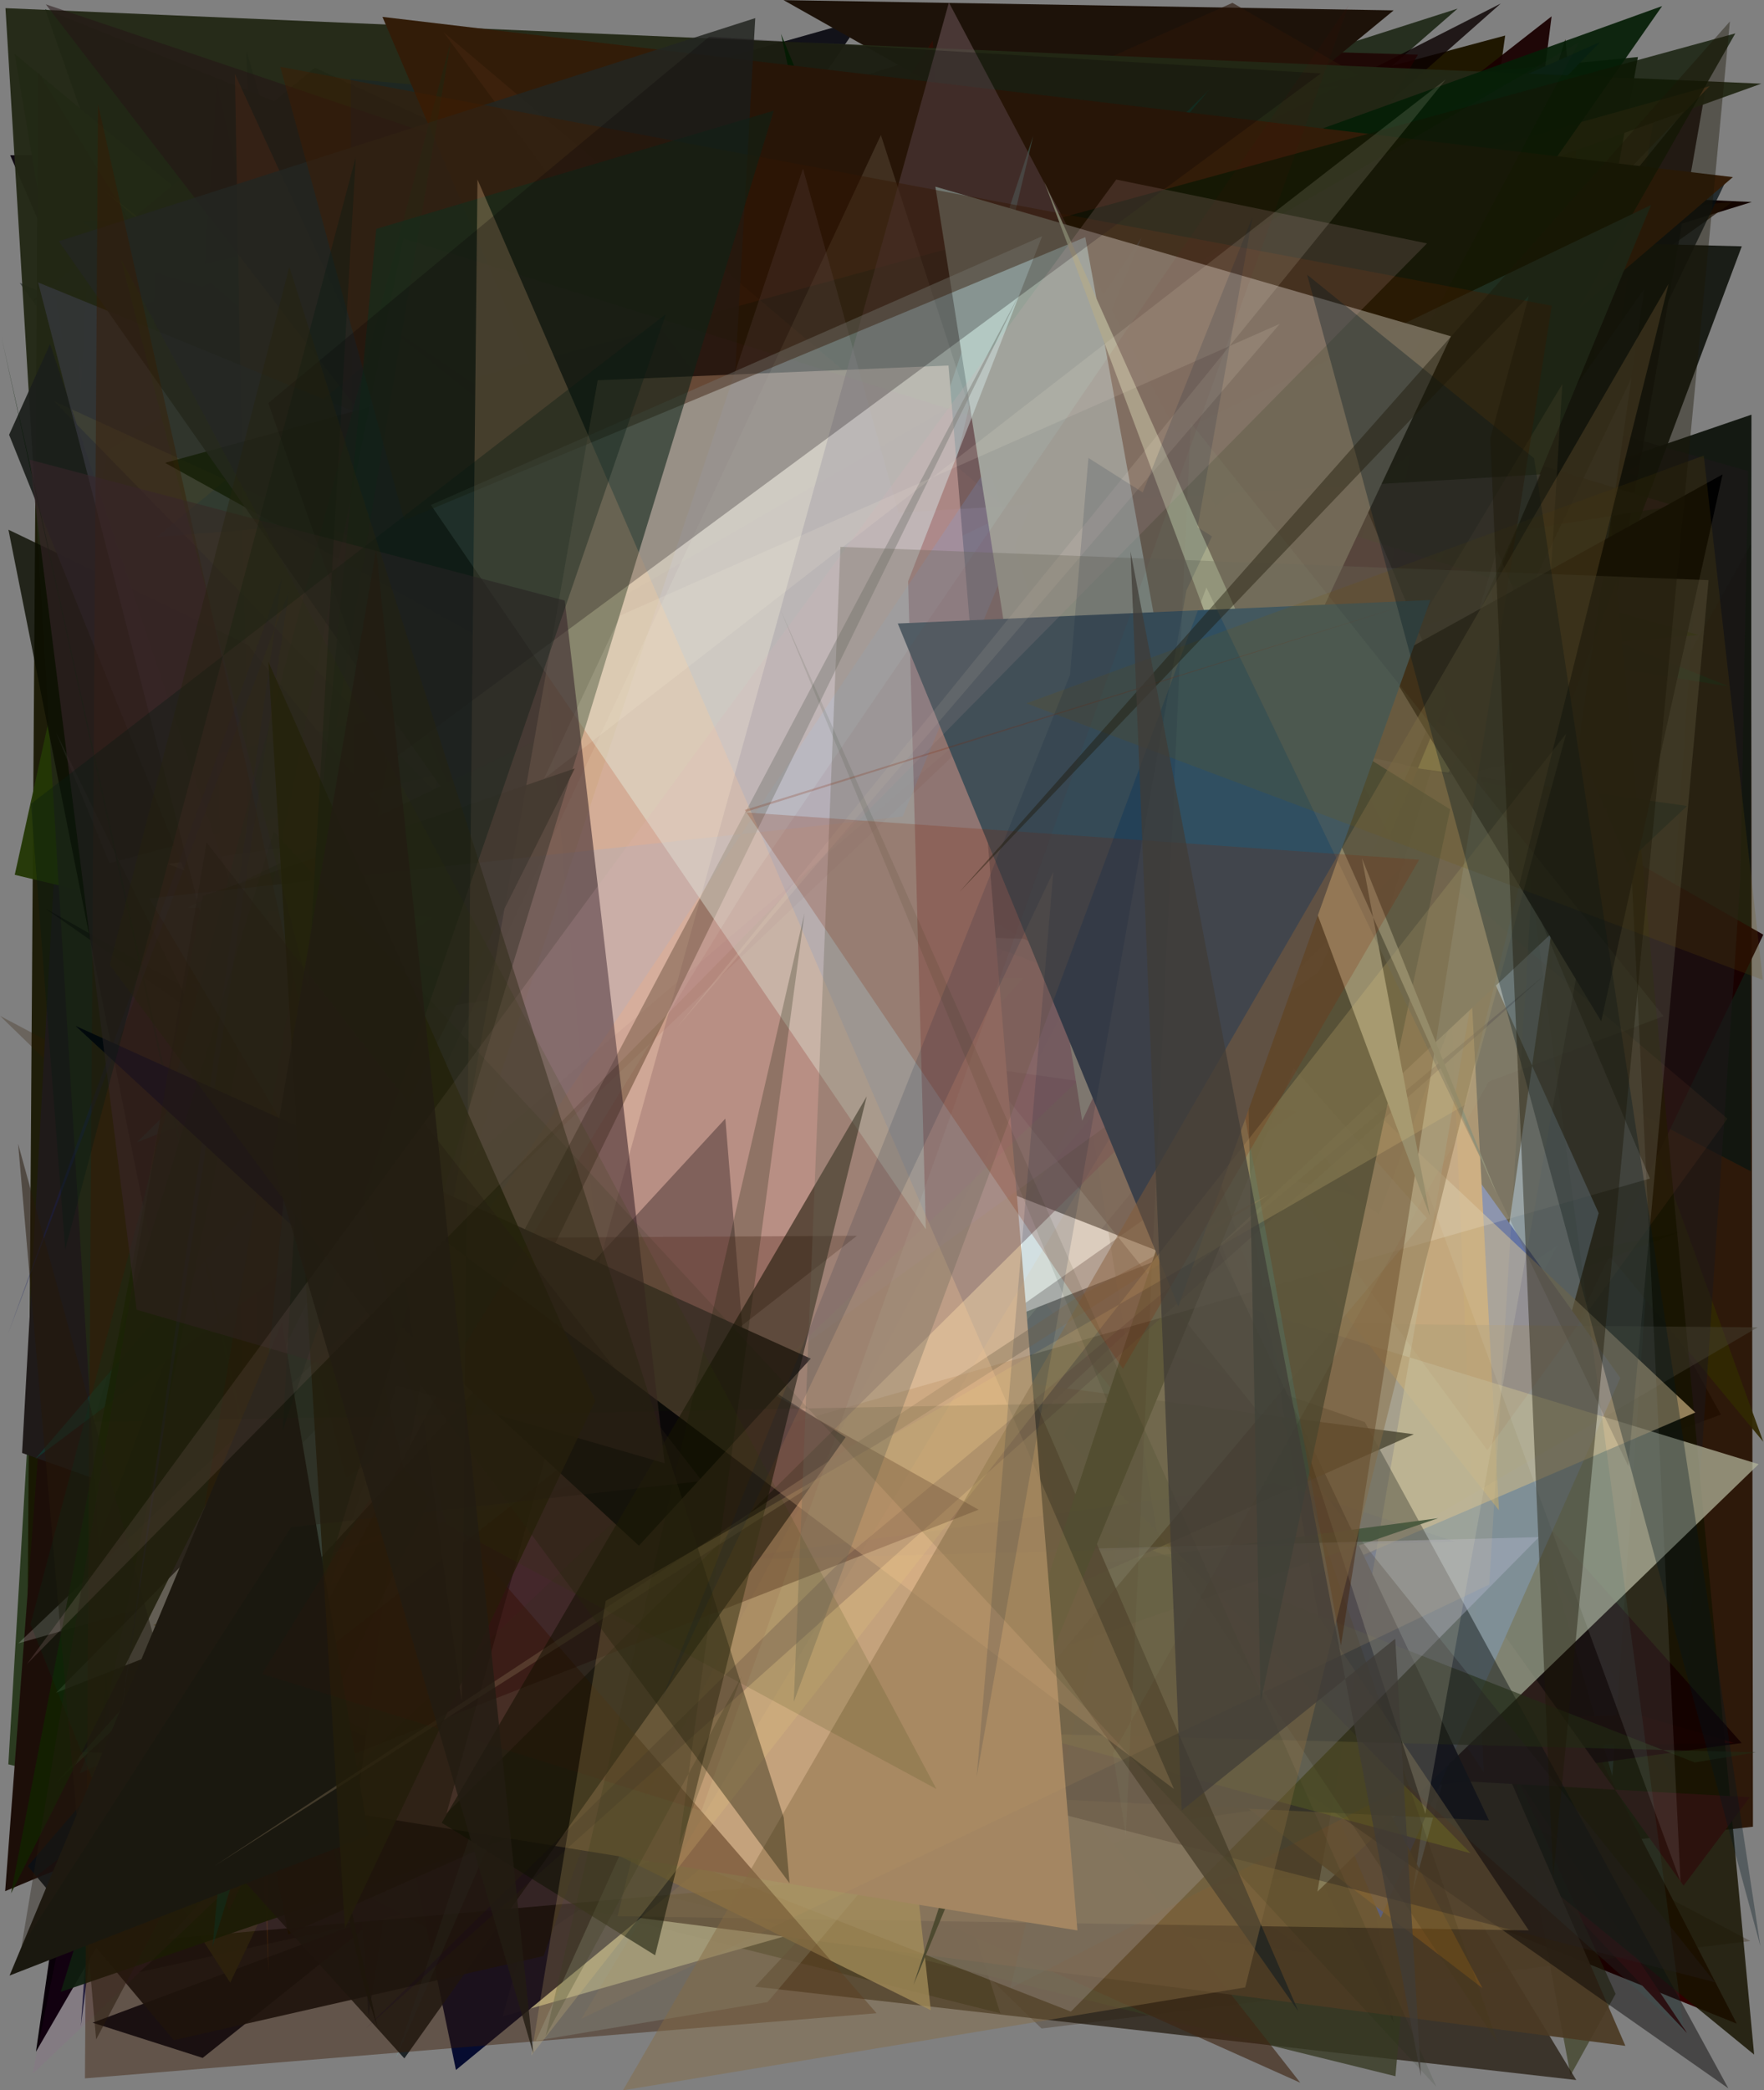 <?xml version="1.0" encoding="utf-8" standalone="no"?>
<!DOCTYPE svg PUBLIC "-//W3C//DTD SVG 1.1//EN"
  "http://www.w3.org/Graphics/SVG/1.1/DTD/svg11.dtd">
<svg xmlns:xlink="http://www.w3.org/1999/xlink" width="576pt" height="682.56pt" viewBox="0 0 576 682.56" xmlns="http://www.w3.org/2000/svg" version="1.1">
 <defs>
  <style type="text/css">*{stroke-linejoin: round; stroke-linecap: butt}</style>
 </defs>
 <g id="figure_1">
  <g id="patch_1">
   <path d="M 0 682.56 
L 576 682.56 
L 576 0 
L 0 0 
z
" style="fill: #ffffff"/>
  </g>
  <g id="axes_1">
   <g id="patch_2">
    <path d="M 0 682.56 
L 0 0 
L 576 0 
L 576 682.56 
z
" clip-path="url(#p492d11ce82)" style="fill: #808080"/>
   </g>
   <g id="patch_3">
    <path d="M 561.911 461.895 
L 30.248 660.473 
L 66.181 671.967 
L 374.572 425.026 
L 311.927 9.789 
z
" clip-path="url(#p492d11ce82)" style="fill: #030b1e"/>
   </g>
   <g id="patch_4">
    <path d="M 62.69 207.861 
L 349.974 318.985 
L 97.07 537.794 
z
" clip-path="url(#p492d11ce82)" style="fill: #391407; fill-opacity: 0.279"/>
   </g>
   <g id="patch_5">
    <path d="M 571.782 177.667 
L 320.309 624.068 
L 572.392 596.48 
z
" clip-path="url(#p492d11ce82)" style="fill: #261100; fill-opacity: 0.919"/>
   </g>
   <g id="patch_6">
    <path d="M 463.248 552.068 
L 45.348 643.987 
L 342.747 394.215 
z
" clip-path="url(#p492d11ce82)" style="fill: #100d22; fill-opacity: 0.903"/>
   </g>
   <g id="patch_7">
    <path d="M 326.629 657.391 
L 2.725 576.1 
L 11.326 431.341 
L 166.818 156.652 
z
" clip-path="url(#p492d11ce82)" style="fill: #2a3a1f; fill-opacity: 0.982"/>
   </g>
   <g id="patch_8">
    <path d="M 82.675 38.068 
L 402.031 476.586 
L 447.806 276.879 
L 301.79 528.699 
L 297.355 407.377 
z
" clip-path="url(#p492d11ce82)" style="fill: #321219; fill-opacity: 0.696"/>
   </g>
   <g id="patch_9">
    <path d="M 238.708 557.219 
L 211.643 65.707 
L 120.316 658.452 
L 86.81 167.773 
L 80.444 16.572 
z
" clip-path="url(#p492d11ce82)" style="fill: #0a244e; fill-opacity: 0.814"/>
   </g>
   <g id="patch_10">
    <path d="M 415.281 552.032 
L 491.487 11.603 
L 328.456 55.333 
L 385.01 377.314 
L 382.73 231.926 
z
" clip-path="url(#p492d11ce82)" style="fill: #1f1700"/>
   </g>
   <g id="patch_11">
    <path d="M 3.329 50.684 
L 210.793 532.853 
L 228.163 107.066 
L 58.949 153.312 
L 400.175 48.015 
z
" clip-path="url(#p492d11ce82)" style="fill: #0f0811; fill-opacity: 0.986"/>
   </g>
   <g id="patch_12">
    <path d="M 427.361 637.704 
L 240.502 501.88 
L 320.016 623.305 
z
" clip-path="url(#p492d11ce82)" style="fill: #0e2037; fill-opacity: 0.704"/>
   </g>
   <g id="patch_13">
    <path d="M 451.514 586.525 
L 539.861 39.666 
L 24.043 46.401 
L 413.069 14.421 
z
" clip-path="url(#p492d11ce82)" style="fill: #f19860; fill-opacity: 0.457"/>
   </g>
   <g id="patch_14">
    <path d="M 83.585 181.184 
L 193.796 212.666 
L 200.78 234.258 
z
" clip-path="url(#p492d11ce82)" style="fill: #7a9186; fill-opacity: 0.826"/>
   </g>
   <g id="patch_15">
    <path d="M 451.272 280.146 
L 512.275 53.052 
L 364.325 21.887 
L 256.044 414.571 
L 84.657 363.512 
z
" clip-path="url(#p492d11ce82)" style="fill: #c599d3; fill-opacity: 0.575"/>
   </g>
   <g id="patch_16">
    <path d="M 193.328 260.268 
L 542.061 146.639 
L 142.519 418.827 
L 255.539 227.875 
z
" clip-path="url(#p492d11ce82)" style="fill: #2e4693; fill-opacity: 0.685"/>
   </g>
   <g id="patch_17">
    <path d="M 526.477 579.902 
L 389.798 110.875 
L 555.479 161.993 
z
" clip-path="url(#p492d11ce82)" style="fill: #6287a4; fill-opacity: 0.937"/>
   </g>
   <g id="patch_18">
    <path d="M 78.682 304.409 
L 571.903 135.404 
L 571.665 382.445 
L 149.675 162.106 
L 564.968 178.853 
z
" clip-path="url(#p492d11ce82)" style="fill: #121710; fill-opacity: 0.977"/>
   </g>
   <g id="patch_19">
    <path d="M 192.953 458.059 
L 13.231 216.27 
L 78.932 620.851 
L 241.377 374.361 
z
" clip-path="url(#p492d11ce82)" style="fill: #4bc324; fill-opacity: 0.081"/>
   </g>
   <g id="patch_20">
    <path d="M 478.661 253.616 
L 472.296 226.152 
L 301.64 176.418 
L 70.152 38.916 
z
" clip-path="url(#p492d11ce82)" style="fill: #8a1b6f; fill-opacity: 0.33"/>
   </g>
   <g id="patch_21">
    <path d="M 291.115 282.026 
L 282.449 58.016 
L 450.138 493.961 
z
" clip-path="url(#p492d11ce82)" style="fill: #2e2b24; fill-opacity: 0.315"/>
   </g>
   <g id="patch_22">
    <path d="M 178.078 146.542 
L 45.142 393.096 
L 119.897 448.768 
L 253.265 302.127 
z
" clip-path="url(#p492d11ce82)" style="fill: #004e78; fill-opacity: 0.308"/>
   </g>
   <g id="patch_23">
    <path d="M 308.024 158.2 
L 102.077 352.913 
L 312.365 429.785 
L 264.219 538.762 
L 567.1 660.779 
z
" clip-path="url(#p492d11ce82)" style="fill: #300000"/>
   </g>
   <g id="patch_24">
    <path d="M 564.405 224.105 
L 14.762 3.032 
L 222.625 595.958 
L 284.149 179.741 
z
" clip-path="url(#p492d11ce82)" style="fill: #002a14"/>
   </g>
   <g id="patch_25">
    <path d="M 507.878 283.587 
L 421.332 284.185 
L 575.754 470.762 
z
" clip-path="url(#p492d11ce82)" style="fill: #312802; fill-opacity: 0.932"/>
   </g>
   <g id="patch_26">
    <path d="M 430.485 608.4 
L 575.775 305.201 
L 267.338 128.836 
L 17.62 387.441 
L 506.644 5.338 
z
" clip-path="url(#p492d11ce82)" style="fill: #1a0000; fill-opacity: 0.947"/>
   </g>
   <g id="patch_27">
    <path d="M 237.129 58.566 
L 570.834 153.809 
L 568.265 287.482 
L 548.391 583.736 
z
" clip-path="url(#p492d11ce82)" style="fill: #1c171a; fill-opacity: 0.57"/>
   </g>
   <g id="patch_28">
    <path d="M 554.645 207.343 
L 429.046 218.302 
L 322.101 467.586 
L 154.219 93.85 
z
" clip-path="url(#p492d11ce82)" style="fill: #101900; fill-opacity: 0.787"/>
   </g>
   <g id="patch_29">
    <path d="M 455.083 660.461 
L 168.542 101.154 
L 475.951 2.816 
L 364.826 99.692 
z
" clip-path="url(#p492d11ce82)" style="fill: #0a1600; fill-opacity: 0.759"/>
   </g>
   <g id="patch_30">
    <path d="M 550.871 663.863 
L 91.04 175.961 
L 475.303 550.222 
z
" clip-path="url(#p492d11ce82)" style="fill: #4c0005; fill-opacity: 0.984"/>
   </g>
   <g id="patch_31">
    <path d="M 427.957 220.993 
L 512.815 677.695 
L 527.545 651.058 
L 254.708 51.528 
z
" clip-path="url(#p492d11ce82)" style="fill: #323515; fill-opacity: 0.609"/>
   </g>
   <g id="patch_32">
    <path d="M 4.812 17.624 
L 387.01 337.197 
L 74.832 432.476 
z
" clip-path="url(#p492d11ce82)" style="fill: #245619; fill-opacity: 0.969"/>
   </g>
   <g id="patch_33">
    <path d="M 11.738 669.958 
L 253.678 252.702 
L 249.356 280.782 
L 415.072 265.297 
L 102.43 39.785 
z
" clip-path="url(#p492d11ce82)" style="fill: #090008"/>
   </g>
   <g id="patch_34">
    <path d="M 276.934 455.436 
L 12.494 23.532 
L 8.478 605.308 
L 548.009 402.472 
z
" clip-path="url(#p492d11ce82)" style="fill: #171600; fill-opacity: 0.926"/>
   </g>
   <g id="patch_35">
    <path d="M 256.954 45.598 
L 10.878 98.088 
L 102.83 22.139 
L 501.648 205.126 
L 534.826 18.612 
z
" clip-path="url(#p492d11ce82)" style="fill: #162410; fill-opacity: 0.996"/>
   </g>
   <g id="patch_36">
    <path d="M 415.108 385.651 
L 71.219 257.173 
L 39.204 66.378 
L 126.086 346.931 
z
" clip-path="url(#p492d11ce82)" style="fill: #42592b; fill-opacity: 0.522"/>
   </g>
   <g id="patch_37">
    <path d="M 14.986 441.153 
L 105.436 191.976 
L 531.206 396.369 
L 1.687 617.518 
z
" clip-path="url(#p492d11ce82)" style="fill: #1c0e08"/>
   </g>
   <g id="patch_38">
    <path d="M 442.024 205.821 
L 50.599 88.923 
L 32.892 623.793 
z
" clip-path="url(#p492d11ce82)" style="fill: #340675; fill-opacity: 0.967"/>
   </g>
   <g id="patch_39">
    <path d="M 317.832 200.025 
L 121.757 433.718 
L 402.346 478.436 
z
" clip-path="url(#p492d11ce82)" style="fill: #b9c251"/>
   </g>
   <g id="patch_40">
    <path d="M 25.755 115.191 
L 101.747 384.56 
L 38.589 382.476 
z
" clip-path="url(#p492d11ce82)" style="fill: #af4982; fill-opacity: 0.389"/>
   </g>
   <g id="patch_41">
    <path d="M 209.318 143.951 
L 36.547 402.015 
L 490.061 1.144 
z
" clip-path="url(#p492d11ce82)" style="fill: #0a0100; fill-opacity: 0.816"/>
   </g>
   <g id="patch_42">
    <path d="M 0.044 331.74 
L 571.545 633.8 
L 340.099 662.364 
z
" clip-path="url(#p492d11ce82)" style="fill: #331d03; fill-opacity: 0.27"/>
   </g>
   <g id="patch_43">
    <path d="M 6.411 92.341 
L 384.81 613.767 
L 126.948 340.018 
L 336.736 239.282 
z
" clip-path="url(#p492d11ce82)" style="fill: #091616; fill-opacity: 0.495"/>
   </g>
   <g id="patch_44">
    <path d="M 209.399 336.751 
L 147.263 156.004 
L 294.654 184.941 
L 164.133 658.427 
L 443.859 578.913 
z
" clip-path="url(#p492d11ce82)" style="fill: #ffffc7; fill-opacity: 0.935"/>
   </g>
   <g id="patch_45">
    <path d="M 246.542 648.704 
L 514.698 679.192 
L 397.802 486.215 
z
" clip-path="url(#p492d11ce82)" style="fill: #23190d; fill-opacity: 0.734"/>
   </g>
   <g id="patch_46">
    <path d="M 566.244 569.132 
L 191.273 574.748 
L 534.349 559.765 
z
" clip-path="url(#p492d11ce82)" style="fill: #dd1d12; fill-opacity: 0.983"/>
   </g>
   <g id="patch_47">
    <path d="M 350.899 55.872 
L 572.009 65.958 
L 198.374 181.606 
z
" clip-path="url(#p492d11ce82)" style="fill: #130500"/>
   </g>
   <g id="patch_48">
    <path d="M 283.061 403.271 
L 146.377 44.496 
L 281.534 6.324 
L 107.224 260.249 
L 252.073 602.837 
z
" clip-path="url(#p492d11ce82)" style="fill: #000009; fill-opacity: 0.857"/>
   </g>
   <g id="patch_49">
    <path d="M 482.876 156.827 
L 167.283 390.045 
L 87.326 444.505 
z
" clip-path="url(#p492d11ce82)" style="fill: #eac9ff; fill-opacity: 0.415"/>
   </g>
   <g id="patch_50">
    <path d="M 457.456 596.498 
L 84.206 91.993 
L 208.093 457.563 
L 557.243 27.291 
z
" clip-path="url(#p492d11ce82)" style="fill: #0e0000; fill-opacity: 0.773"/>
   </g>
   <g id="patch_51">
    <path d="M 317.413 13.571 
L 45.239 100.046 
L 486.497 390.344 
L 350.728 208.876 
L 462.984 17.851 
z
" clip-path="url(#p492d11ce82)" style="fill: #1e0000; fill-opacity: 0.806"/>
   </g>
   <g id="patch_52">
    <path d="M 460.481 254.489 
L 142.342 140.321 
L 407.559 21.733 
z
" clip-path="url(#p492d11ce82)" style="fill: #059b31"/>
   </g>
   <g id="patch_53">
    <path d="M 110.312 299.277 
L 74.057 459.453 
L 453.189 496.314 
L 95.032 344.364 
z
" clip-path="url(#p492d11ce82)" style="fill: #ff9008; fill-opacity: 0.309"/>
   </g>
   <g id="patch_54">
    <path d="M 77.576 314.14 
L 455.066 3.392 
L 255.852 0.04 
L 529.93 154.561 
L 160.015 78.328 
z
" clip-path="url(#p492d11ce82)" style="fill: #1d1209"/>
   </g>
   <g id="patch_55">
    <path d="M 28.772 225.831 
L 572.777 670.884 
L 511.133 12.8 
L 323.284 624.119 
z
" clip-path="url(#p492d11ce82)" style="fill: #171400; fill-opacity: 0.833"/>
   </g>
   <g id="patch_56">
    <path d="M 508.522 406.72 
L 162.181 641.932 
L 39.22 575.181 
L 455.654 677.948 
L 473.85 472.664 
z
" clip-path="url(#p492d11ce82)" style="fill: #373923; fill-opacity: 0.79"/>
   </g>
   <g id="patch_57">
    <path d="M 452.981 414.131 
L 296.424 622.623 
L 424.582 680.067 
L 48.344 199.675 
z
" clip-path="url(#p492d11ce82)" style="fill: #3f2614; fill-opacity: 0.641"/>
   </g>
   <g id="patch_58">
    <path d="M 514.251 478.984 
L 101.226 359.305 
L 33.034 643.167 
L 114.018 96.483 
L 199.157 16.014 
z
" clip-path="url(#p492d11ce82)" style="fill: #ad1327; fill-opacity: 0.096"/>
   </g>
   <g id="patch_59">
    <path d="M 126.297 615.527 
L 530.733 668.022 
L 385.366 331.845 
z
" clip-path="url(#p492d11ce82)" style="fill: #4b3a24; fill-opacity: 0.933"/>
   </g>
   <g id="patch_60">
    <path d="M 113.831 101.317 
L 488.261 422.78 
L 340.977 78.365 
z
" clip-path="url(#p492d11ce82)" style="fill: #c8ccff; fill-opacity: 0.869"/>
   </g>
   <g id="patch_61">
    <path d="M 435.53 509.269 
L 446.572 26.341 
L 402.44 0.932 
L 194.669 93.255 
L 10.034 438.66 
z
" clip-path="url(#p492d11ce82)" style="fill: #2a1608; fill-opacity: 0.626"/>
   </g>
   <g id="patch_62">
    <path d="M 364.754 498.061 
L 45.721 177.891 
L 148.88 675.911 
z
" clip-path="url(#p492d11ce82)" style="fill: #00072d; fill-opacity: 0.951"/>
   </g>
   <g id="patch_63">
    <path d="M 522.014 396.107 
L 461.311 617.75 
L 536.931 94.255 
L 444.932 225.389 
z
" clip-path="url(#p492d11ce82)" style="fill: #a8d1fe; fill-opacity: 0.877"/>
   </g>
   <g id="patch_64">
    <path d="M 565.685 65.939 
L 50.794 117.357 
L 41.021 442.341 
z
" clip-path="url(#p492d11ce82)" style="fill: #1f1104; fill-opacity: 0.735"/>
   </g>
   <g id="patch_65">
    <path d="M 381.04 358.602 
L 568.69 569.142 
L 388.813 593.989 
z
" clip-path="url(#p492d11ce82)" style="fill: #140000; fill-opacity: 0.882"/>
   </g>
   <g id="patch_66">
    <path d="M 65.334 108.007 
L 26.395 661.611 
L 94.902 130.889 
L 70.745 26.793 
z
" clip-path="url(#p492d11ce82)" style="fill: #000323; fill-opacity: 0.768"/>
   </g>
   <g id="patch_67">
    <path d="M 333.366 590.629 
L 7.21 474.428 
L 29.564 71.079 
z
" clip-path="url(#p492d11ce82)" style="fill: #1f1a19"/>
   </g>
   <g id="patch_68">
    <path d="M 33.912 62.156 
L 228.491 229.936 
L 345.496 307.08 
z
" clip-path="url(#p492d11ce82)" style="fill: #ceea33; fill-opacity: 0.618"/>
   </g>
   <g id="patch_69">
    <path d="M 25.917 579.112 
L 65.075 561.582 
L 267.354 12.729 
z
" clip-path="url(#p492d11ce82)" style="fill: #151e17; fill-opacity: 0.864"/>
   </g>
   <g id="patch_70">
    <path d="M 281.371 112.656 
L 45.757 203.997 
L 449.689 567.682 
L 327.562 315.982 
L 378.774 509.966 
z
" clip-path="url(#p492d11ce82)" style="fill: #3f1d99; fill-opacity: 0.836"/>
   </g>
   <g id="patch_71">
    <path d="M 571.392 586.834 
L 549.731 615.729 
L 378.103 375.621 
L 370.564 575.642 
z
" clip-path="url(#p492d11ce82)" style="fill: #2d130e; fill-opacity: 0.994"/>
   </g>
   <g id="patch_72">
    <path d="M 266.332 17.62 
L 66.287 112.685 
L 280.263 298.036 
L 489.075 419.979 
z
" clip-path="url(#p492d11ce82)" style="fill: #19290f; fill-opacity: 0.041"/>
   </g>
   <g id="patch_73">
    <path d="M 279.647 207.765 
L 396.639 278.971 
L 215.936 65.414 
L 546.946 165.175 
z
" clip-path="url(#p492d11ce82)" style="fill: #301b28; fill-opacity: 0.708"/>
   </g>
   <g id="patch_74">
    <path d="M 450.837 626.249 
L 529.082 449.923 
L 346.674 195.437 
L 522.415 13.756 
L 244.162 136.755 
z
" clip-path="url(#p492d11ce82)" style="fill: #2948ac"/>
   </g>
   <g id="patch_75">
    <path d="M 237.295 116.787 
L 184.61 105.218 
L 489.456 493.163 
L 465.247 38.257 
L 128.578 442.479 
z
" clip-path="url(#p492d11ce82)" style="fill: #cd8a40"/>
   </g>
   <g id="patch_76">
    <path d="M 161.57 290.319 
L 260.09 417.599 
L 501.098 122.164 
z
" clip-path="url(#p492d11ce82)" style="fill: #7cbef1; fill-opacity: 0.552"/>
   </g>
   <g id="patch_77">
    <path d="M 503.502 120.125 
L 68.198 87.816 
L 181.125 206.951 
L 412.251 323.831 
z
" clip-path="url(#p492d11ce82)" style="fill: #571139; fill-opacity: 0.929"/>
   </g>
   <g id="patch_78">
    <path d="M 182.025 175.476 
L 519.334 282.686 
L 179.033 366.087 
L 323.902 481.61 
z
" clip-path="url(#p492d11ce82)" style="fill: #356c34; fill-opacity: 0.036"/>
   </g>
   <g id="patch_79">
    <path d="M 115.945 397.621 
L 73.622 215.164 
L 73.841 192.902 
L 392.068 242.743 
L 115.945 397.621 
z
" clip-path="url(#p492d11ce82)" style="fill: none"/>
   </g>
   <g id="patch_80">
    <path d="M 414.243 370.752 
L 26.658 72.205 
L 563.77 58.648 
z
" clip-path="url(#p492d11ce82)" style="fill: #051014; fill-opacity: 0.736"/>
   </g>
   <g id="patch_81">
    <path d="M 145.453 65.787 
L 155.963 377.011 
L 466.654 155.761 
L 484.512 578.767 
z
" clip-path="url(#p492d11ce82)" style="fill: #314a8d; fill-opacity: 0.109"/>
   </g>
   <g id="patch_82">
    <path d="M 339.222 577.78 
L 304.586 13.27 
L 229.504 128.686 
z
" clip-path="url(#p492d11ce82)" style="fill: #3c0a00; fill-opacity: 0.571"/>
   </g>
   <g id="patch_83">
    <path d="M 450.308 396.538 
L 568.745 80.435 
L 507.156 78.859 
L 298.625 391.927 
L 354.427 330.422 
z
" clip-path="url(#p492d11ce82)" style="fill: #0f120c; fill-opacity: 0.899"/>
   </g>
   <g id="patch_84">
    <path d="M 356.812 560.474 
L 128.1 522.31 
L 76.33 429.3 
L 573.939 433.413 
z
" clip-path="url(#p492d11ce82)" style="fill: #4a4536; fill-opacity: 0.414"/>
   </g>
   <g id="patch_85">
    <path d="M 314.995 253.592 
L 386.673 169.618 
L 9.083 609.342 
L 56.736 666.197 
L 177.487 638.699 
z
" clip-path="url(#p492d11ce82)" style="fill: #0b1014; fill-opacity: 0.911"/>
   </g>
   <g id="patch_86">
    <path d="M 430.177 617.678 
L 574.256 478.096 
L 112.338 336.816 
L 493.829 249.245 
z
" clip-path="url(#p492d11ce82)" style="fill: #b5b69c; fill-opacity: 0.725"/>
   </g>
   <g id="patch_87">
    <path d="M 4.817 285.651 
L 443.058 390.383 
L 168.736 64.588 
L 35.386 146.926 
z
" clip-path="url(#p492d11ce82)" style="fill: #243706; fill-opacity: 0.962"/>
   </g>
   <g id="patch_88">
    <path d="M 115.733 551.084 
L 165.215 46.149 
L 484.074 649.204 
L 158.091 399.137 
z
" clip-path="url(#p492d11ce82)" style="fill: #724d1d; fill-opacity: 0.793"/>
   </g>
   <g id="patch_89">
    <path d="M 165.594 324.576 
L 94.861 305.434 
L 310.836 607.226 
z
" clip-path="url(#p492d11ce82)" style="fill: #74841a; fill-opacity: 0.919"/>
   </g>
   <g id="patch_90">
    <path d="M 1.786 2.663 
L 37.336 588.78 
L 75.171 647.388 
L 327.406 116.334 
L 575.134 27.32 
z
" clip-path="url(#p492d11ce82)" style="fill: #232815; fill-opacity: 0.961"/>
   </g>
   <g id="patch_91">
    <path d="M 479.012 241.84 
L 294.645 559.532 
L 386.493 184.714 
z
" clip-path="url(#p492d11ce82)" style="fill: #f6ff79"/>
   </g>
   <g id="patch_92">
    <path d="M 521.983 678.285 
L 165.491 355.906 
L 506.022 616.128 
L 382.324 54.942 
L 521.983 678.285 
z
" clip-path="url(#p492d11ce82)" style="fill: none"/>
   </g>
   <g id="patch_93">
    <path d="M 553.566 461.212 
L 272.904 197.727 
L 201.803 223.372 
L 208.305 609.338 
z
" clip-path="url(#p492d11ce82)" style="fill: #e3c692; fill-opacity: 0.603"/>
   </g>
   <g id="patch_94">
    <path d="M 445.653 464.35 
L 564.373 681.918 
L 14.838 296.67 
L 101.487 345.677 
z
" clip-path="url(#p492d11ce82)" style="fill: #030000; fill-opacity: 0.45"/>
   </g>
   <g id="patch_95">
    <path d="M 32.951 501.249 
L 207.36 27.876 
L 230.908 54.812 
L 486.202 594.417 
L 22.97 571.861 
z
" clip-path="url(#p492d11ce82)" style="fill: #04000a; fill-opacity: 0.928"/>
   </g>
   <g id="patch_96">
    <path d="M 169.144 225.124 
L 70.809 246.1 
L 87.68 644.264 
L 76.707 24.154 
z
" clip-path="url(#p492d11ce82)" style="fill: #643c16; fill-opacity: 0.529"/>
   </g>
   <g id="patch_97">
    <path d="M 434.81 62.612 
L 558.262 28.109 
L 289.784 305.763 
z
" clip-path="url(#p492d11ce82)" style="fill: #764d2b; fill-opacity: 0.618"/>
   </g>
   <g id="patch_98">
    <path d="M 466.884 137.574 
L 36.909 509.234 
L 222.482 258.169 
L 108.851 539.097 
L 86.631 356.847 
z
" clip-path="url(#p492d11ce82)" style="fill: #152b06; fill-opacity: 0.149"/>
   </g>
   <g id="patch_99">
    <path d="M 255.011 11.035 
L 329.482 359.206 
L 285.167 487.862 
L 378.525 312.933 
z
" clip-path="url(#p492d11ce82)" style="fill: #002400; fill-opacity: 0.872"/>
   </g>
   <g id="patch_100">
    <path d="M 35.714 281.843 
L 18.345 239.232 
L 174.917 559.097 
L 308.835 207.767 
z
" clip-path="url(#p492d11ce82)" style="fill: #9a95a0; fill-opacity: 0.522"/>
   </g>
   <g id="patch_101">
    <path d="M 433.458 312.161 
L 473.703 67.893 
L 18.11 582.406 
L 379.273 242.777 
z
" clip-path="url(#p492d11ce82)" style="fill: #3db15c; fill-opacity: 0.267"/>
   </g>
   <g id="patch_102">
    <path d="M 499.2 630.329 
L 201.659 625.708 
L 346.785 33.69 
L 430.426 527.607 
z
" clip-path="url(#p492d11ce82)" style="fill: #937849; fill-opacity: 0.5"/>
   </g>
   <g id="patch_103">
    <path d="M 62.333 321.376 
L 334.138 319.293 
L 54.748 633.056 
L 312.246 610.497 
z
" clip-path="url(#p492d11ce82)" style="fill: #e6c0fe; fill-opacity: 0.176"/>
   </g>
   <g id="patch_104">
    <path d="M 180.883 132.424 
L 542.736 1.981 
L 170.229 535.761 
L 469.596 495.725 
L 19.842 650.409 
z
" clip-path="url(#p492d11ce82)" style="fill: #061e07; fill-opacity: 0.931"/>
   </g>
   <g id="patch_105">
    <path d="M 480.192 605.145 
L 212.605 533.01 
L 404.723 308.287 
L 17.73 131.059 
z
" clip-path="url(#p492d11ce82)" style="fill: #b3bd1a; fill-opacity: 0.298"/>
   </g>
   <g id="patch_106">
    <path d="M 252.85 265.266 
L 200.629 102.722 
L 143.624 405.586 
z
" clip-path="url(#p492d11ce82)" style="fill: #dd6300; fill-opacity: 0.588"/>
   </g>
   <g id="patch_107">
    <path d="M 51.269 175.301 
L 226.705 30.195 
L 348.545 508.859 
L 486.306 140.726 
z
" clip-path="url(#p492d11ce82)" style="fill: #003635; fill-opacity: 0.539"/>
   </g>
   <g id="patch_108">
    <path d="M 550.884 263.168 
L 213.21 580.398 
L 432.251 312.521 
L 122.627 103.689 
L 275.096 224.702 
z
" clip-path="url(#p492d11ce82)" style="fill: #000e10; fill-opacity: 0.996"/>
   </g>
   <g id="patch_109">
    <path d="M 367.692 459.728 
L 440.611 144.935 
L 14.948 1.415 
z
" clip-path="url(#p492d11ce82)" style="fill: #251415; fill-opacity: 0.527"/>
   </g>
   <g id="patch_110">
    <path d="M 329.878 649.279 
L 470.532 68.928 
L 549.909 663.342 
L 459.694 582.933 
z
" clip-path="url(#p492d11ce82)" style="fill: #2c6261; fill-opacity: 0.159"/>
   </g>
   <g id="patch_111">
    <path d="M 210.162 264.687 
L 386.227 333.014 
L 164.861 157.707 
z
" clip-path="url(#p492d11ce82)" style="fill: #052513; fill-opacity: 0.846"/>
   </g>
   <g id="patch_112">
    <path d="M 406.402 231.822 
L 421.303 144.2 
L 18.315 552.723 
L 381.839 409.96 
L 54.853 282.127 
z
" clip-path="url(#p492d11ce82)" style="fill: #fefffe"/>
   </g>
   <g id="patch_113">
    <path d="M 147.169 561.203 
L 573.299 572.189 
L 553.395 575.491 
L 103.787 399.779 
z
" clip-path="url(#p492d11ce82)" style="fill: #222c13; fill-opacity: 0.581"/>
   </g>
   <g id="patch_114">
    <path d="M 461.656 468.328 
L 94.147 631.6 
L 2.752 172.965 
L 80.866 210.493 
L 269.236 442.924 
z
" clip-path="url(#p492d11ce82)" style="fill: #0b0d00; fill-opacity: 0.796"/>
   </g>
   <g id="patch_115">
    <path d="M 16.347 112.337 
L 139.329 480.918 
L 2.969 141.971 
z
" clip-path="url(#p492d11ce82)" style="fill: #1b1f1b; fill-opacity: 0.928"/>
   </g>
   <g id="patch_116">
    <path d="M 44.666 373.006 
L 507.124 191.225 
L 309.381 252.685 
L 11.466 476.438 
L 394.824 29.355 
z
" clip-path="url(#p492d11ce82)" style="fill: #075244; fill-opacity: 0.416"/>
   </g>
   <g id="patch_117">
    <path d="M 349.679 656.84 
L 74.541 549.356 
L 131.57 219.412 
L 247.376 508.479 
L 502.515 501.918 
z
" clip-path="url(#p492d11ce82)" style="fill: #b8bbd4; fill-opacity: 0.365"/>
   </g>
   <g id="patch_118">
    <path d="M 377.665 499.76 
L 330.839 209.516 
L 489.134 667.262 
z
" clip-path="url(#p492d11ce82)" style="fill: #443618; fill-opacity: 0.242"/>
   </g>
   <g id="patch_119">
    <path d="M 116.02 400.001 
L 127.401 223.654 
L 481.052 60.254 
L 114.527 25.722 
z
" clip-path="url(#p492d11ce82)" style="fill: #001a43; fill-opacity: 0.212"/>
   </g>
   <g id="patch_120">
    <path d="M 245.13 394.299 
L 112.963 482.632 
L 12.457 92.227 
L 120.058 136.209 
L 326.329 303.722 
z
" clip-path="url(#p492d11ce82)" style="fill: #37393f; fill-opacity: 0.729"/>
   </g>
   <g id="patch_121">
    <path d="M 285.994 420.421 
L 174.998 666.351 
L 250.67 653.727 
L 465.9 397.777 
L 194.752 92.29 
z
" clip-path="url(#p492d11ce82)" style="fill: #d5fffb; fill-opacity: 0.327"/>
   </g>
   <g id="patch_122">
    <path d="M 50.054 530.597 
L 303.93 656.396 
L 279.866 438.463 
z
" clip-path="url(#p492d11ce82)" style="fill: #c2ae6f; fill-opacity: 0.742"/>
   </g>
   <g id="patch_123">
    <path d="M 83.524 337.974 
L 502.158 60.958 
L 226.223 316.575 
z
" clip-path="url(#p492d11ce82)" style="fill: #000400; fill-opacity: 0.625"/>
   </g>
   <g id="patch_124">
    <path d="M 254.037 324.781 
L 565.831 57.836 
L 124.881 5.511 
L 174.752 122.389 
L 452.26 242.702 
z
" clip-path="url(#p492d11ce82)" style="fill: #321c08"/>
   </g>
   <g id="patch_125">
    <path d="M 566.632 10.906 
L 53.895 151.136 
L 383.066 333.485 
z
" clip-path="url(#p492d11ce82)" style="fill: #0d1803; fill-opacity: 0.771"/>
   </g>
   <g id="patch_126">
    <path d="M 118.63 647.764 
L 123.247 661.914 
L 0.366 109.482 
z
" clip-path="url(#p492d11ce82)" style="fill: #001801"/>
   </g>
   <g id="patch_127">
    <path d="M 564.083 365.279 
L 144.824 10.508 
L 485.653 473.569 
z
" clip-path="url(#p492d11ce82)" style="fill: #9f563c; fill-opacity: 0.099"/>
   </g>
   <g id="patch_128">
    <path d="M 260.405 369.349 
L 337.399 44.325 
L 129.277 672.156 
z
" clip-path="url(#p492d11ce82)" style="fill: #6bc4c1; fill-opacity: 0.366"/>
   </g>
   <g id="patch_129">
    <path d="M 423.98 656.806 
L 234.619 217.688 
L 246.614 5.913 
L 19.19 78.782 
z
" clip-path="url(#p492d11ce82)" style="fill: #232621; fill-opacity: 0.858"/>
   </g>
   <g id="patch_130">
    <path d="M 423.46 362.984 
L 320.761 348.579 
L 560.016 647.275 
L 164.523 545.466 
z
" clip-path="url(#p492d11ce82)" style="fill: #261f21; fill-opacity: 0.336"/>
   </g>
   <g id="patch_131">
    <path d="M 298.271 648.121 
L 355.502 510.595 
L 539.129 66.942 
L 61.289 296.381 
L 410.096 309.413 
z
" clip-path="url(#p492d11ce82)" style="fill: #202f20; fill-opacity: 0.983"/>
   </g>
   <g id="patch_132">
    <path d="M 195.17 124.163 
L 309.717 119.352 
L 351.804 630.339 
L 116.222 592.249 
L 126.122 515.514 
z
" clip-path="url(#p492d11ce82)" style="fill: #bd9d7b"/>
   </g>
   <g id="patch_133">
    <path d="M 431.898 132.177 
L 538.754 384.834 
L 5.979 536.6 
z
" clip-path="url(#p492d11ce82)" style="fill: #fefffe; fill-opacity: 0.194"/>
   </g>
   <g id="patch_134">
    <path d="M 532.752 284.794 
L 548.74 614.427 
L 444.121 328.868 
L 488.81 179.644 
z
" clip-path="url(#p492d11ce82)" style="fill: #dbe6eb; fill-opacity: 0.105"/>
   </g>
   <g id="patch_135">
    <path d="M 210.461 587.397 
L 177.672 209.637 
L 515.578 13.781 
z
" clip-path="url(#p492d11ce82)" style="fill: #592365; fill-opacity: 0.039"/>
   </g>
   <g id="patch_136">
    <path d="M 189.846 659.172 
L 510.156 125.42 
L 486.28 517.394 
z
" clip-path="url(#p492d11ce82)" style="fill: #ffd089; fill-opacity: 0.106"/>
   </g>
   <g id="patch_137">
    <path d="M 92.885 562.265 
L 430.656 317.328 
L 503.048 154.9 
L 293.361 167.395 
L 262.201 55.042 
z
" clip-path="url(#p492d11ce82)" style="fill: #c9b7d9; fill-opacity: 0.19"/>
   </g>
   <g id="patch_138">
    <path d="M 287.636 44.102 
L 116.449 410.121 
L 335.07 223.258 
L 524.645 263.863 
L 465.417 592.315 
z
" clip-path="url(#p492d11ce82)" style="fill: #e0dabc; fill-opacity: 0.189"/>
   </g>
   <g id="patch_139">
    <path d="M 236.849 365.259 
L 43.951 574.671 
L 132.034 672.122 
L 276.138 469.281 
L 243.634 448.597 
z
" clip-path="url(#p492d11ce82)" style="fill: #0c1317; fill-opacity: 0.842"/>
   </g>
   <g id="patch_140">
    <path d="M 66.304 292.546 
L 3.606 618.226 
L 187.667 250.937 
z
" clip-path="url(#p492d11ce82)" style="fill: #122200; fill-opacity: 0.892"/>
   </g>
   <g id="patch_141">
    <path d="M 458.753 282.164 
L 145.818 592.081 
L 309.842 0.807 
z
" clip-path="url(#p492d11ce82)" style="fill: #7b6168; fill-opacity: 0.464"/>
   </g>
   <g id="patch_142">
    <path d="M 94.42 192.804 
L 2.59 435.576 
L 92.073 188.593 
L 37.787 571.502 
z
" clip-path="url(#p492d11ce82)" style="fill: #1a2162; fill-opacity: 0.338"/>
   </g>
   <g id="patch_143">
    <path d="M 10.626 677.205 
L 131.739 77.9 
L 515.313 197.671 
z
" clip-path="url(#p492d11ce82)" style="fill: #ce27c1; fill-opacity: 0.044"/>
   </g>
   <g id="patch_144">
    <path d="M 132.725 435.189 
L 372.785 77.546 
L 294.74 266.627 
L 48.73 293.352 
z
" clip-path="url(#p492d11ce82)" style="fill: #57a4ff; fill-opacity: 0.167"/>
   </g>
   <g id="patch_145">
    <path d="M 353.36 366.002 
L 305.425 60.95 
L 473.784 109.813 
z
" clip-path="url(#p492d11ce82)" style="fill: #97a399; fill-opacity: 0.983"/>
   </g>
   <g id="patch_146">
    <path d="M 27.74 678.649 
L 286.221 657.377 
L 131.632 479.017 
L 32.012 33.994 
z
" clip-path="url(#p492d11ce82)" style="fill: #3a1902; fill-opacity: 0.425"/>
   </g>
   <g id="patch_147">
    <path d="M 31.39 665.947 
L 5.913 373.486 
L 74.735 623.875 
L 332.867 96.044 
z
" clip-path="url(#p492d11ce82)" style="fill: #25190b; fill-opacity: 0.513"/>
   </g>
   <g id="patch_148">
    <path d="M 275.476 508.942 
L 504.532 318.249 
L 119.498 662.291 
z
" clip-path="url(#p492d11ce82)" style="fill: #140024; fill-opacity: 0.205"/>
   </g>
   <g id="patch_149">
    <path d="M 473.493 264.291 
L 411.623 555.772 
L 404.853 221.403 
z
" clip-path="url(#p492d11ce82)" style="fill: #003233; fill-opacity: 0.776"/>
   </g>
   <g id="patch_150">
    <path d="M 279.833 403.518 
L 161.696 404.186 
L 319.536 492.958 
L 10.467 613.73 
z
" clip-path="url(#p492d11ce82)" style="fill: #230000; fill-opacity: 0.374"/>
   </g>
   <g id="patch_151">
    <path d="M 340.285 77.141 
L 140.702 164.89 
L 302.324 401.387 
L 296.53 189.803 
z
" clip-path="url(#p492d11ce82)" style="fill: #dcffff; fill-opacity: 0.416"/>
   </g>
   <g id="patch_152">
    <path d="M 45.407 619.113 
L 9.971 530.374 
L 147.221 13.369 
z
" clip-path="url(#p492d11ce82)" style="fill: #033b1e; fill-opacity: 0.202"/>
   </g>
   <g id="patch_153">
    <path d="M 522.839 333.476 
L 562.472 154.912 
L 452.054 216.109 
z
" clip-path="url(#p492d11ce82)" style="fill-opacity: 0.969"/>
   </g>
   <g id="patch_154">
    <path d="M 24.662 334.99 
L 264.742 443.63 
L 208.618 504.717 
z
" clip-path="url(#p492d11ce82)" style="fill: #00000a"/>
   </g>
   <g id="patch_155">
    <path d="M 506.689 99.831 
L 91.51 21.807 
L 132.029 169.877 
L 354.38 77.443 
L 437.856 537.297 
z
" clip-path="url(#p492d11ce82)" style="fill: #411c00; fill-opacity: 0.433"/>
   </g>
   <g id="patch_156">
    <path d="M 122.865 74.73 
L 69.355 635.834 
L 252.673 36.129 
z
" clip-path="url(#p492d11ce82)" style="fill: #112e1c; fill-opacity: 0.572"/>
   </g>
   <g id="patch_157">
    <path d="M 416.271 484.32 
L 236.424 509.342 
L 475.044 503.363 
z
" clip-path="url(#p492d11ce82)" style="fill: #120b97; fill-opacity: 0.026"/>
   </g>
   <g id="patch_158">
    <path d="M 92.06 431.736 
L 120.382 599.386 
L 3.117 645.074 
z
" clip-path="url(#p492d11ce82)" style="fill: #1a180f"/>
   </g>
   <g id="patch_159">
    <path d="M 414.654 389.861 
L 351.814 423.554 
L 69.816 609.439 
z
" clip-path="url(#p492d11ce82)" style="fill: #7f6c53; fill-opacity: 0.406"/>
   </g>
   <g id="patch_160">
    <path d="M 340.989 59.378 
L 466.925 397.111 
L 444.695 280.228 
L 488.623 389.581 
z
" clip-path="url(#p492d11ce82)" style="fill: #a5a688"/>
   </g>
   <g id="patch_161">
    <path d="M 384.76 426.591 
L 293.154 203.592 
L 467.058 195.926 
z
" clip-path="url(#p492d11ce82)" style="fill: #2a485d"/>
   </g>
   <g id="patch_162">
    <path d="M 155.91 58.609 
L 383.329 584.162 
L 128.868 392.783 
L 150.739 555.386 
z
" clip-path="url(#p492d11ce82)" style="fill: #ffce98; fill-opacity: 0.265"/>
   </g>
   <g id="patch_163">
    <path d="M 221.669 602.654 
L 242.152 547.369 
L 178.164 664.862 
L 262.693 298.229 
z
" clip-path="url(#p492d11ce82)" style="fill: #0a1d01; fill-opacity: 0.24"/>
   </g>
   <g id="patch_164">
    <path d="M 417.895 105.739 
L 220.958 335.607 
L 472.084 25.933 
L 177.65 254.264 
L 202.594 200.932 
z
" clip-path="url(#p492d11ce82)" style="fill: #fffae5; fill-opacity: 0.125"/>
   </g>
   <g id="patch_165">
    <path d="M 283.008 358.014 
L 213.917 638.462 
L 144.257 595.192 
z
" clip-path="url(#p492d11ce82)" style="fill: #0e1100; fill-opacity: 0.541"/>
   </g>
   <g id="patch_166">
    <path d="M 128.236 247.974 
L 431.31 23.973 
L 231.588 11.989 
L 87.635 131.609 
z
" clip-path="url(#p492d11ce82)" style="fill: #090007; fill-opacity: 0.258"/>
   </g>
   <g id="patch_167">
    <path d="M 44.615 427.658 
L 217.045 477.789 
L 184.406 196.1 
L 9.702 150.114 
z
" clip-path="url(#p492d11ce82)" style="fill: #38262a; fill-opacity: 0.574"/>
   </g>
   <g id="patch_168">
    <path d="M 203.412 682.549 
L 544.86 92.67 
L 406.603 648.941 
z
" clip-path="url(#p492d11ce82)" style="fill: #876c43; fill-opacity: 0.45"/>
   </g>
   <g id="patch_169">
    <path d="M 194.372 457.464 
L 112.617 629.695 
L 87.655 216.158 
z
" clip-path="url(#p492d11ce82)" style="fill: #231d0a; fill-opacity: 0.827"/>
   </g>
   <g id="patch_170">
    <path d="M 173.456 671.221 
L 197.79 522.746 
L 478.581 360.623 
L 511.394 239.537 
z
" clip-path="url(#p492d11ce82)" style="fill: #eccd7c; fill-opacity: 0.193"/>
   </g>
   <g id="patch_171">
    <path d="M 229.043 591.308 
L 85.596 546.58 
L 244.4 288.549 
L 440.399 1.565 
z
" clip-path="url(#p492d11ce82)" style="fill: #690205; fill-opacity: 0.059"/>
   </g>
   <g id="patch_172">
    <path d="M 21.282 407.952 
L 10.114 262.492 
L 217.437 102.567 
L 92.314 467.018 
L 116.163 51.328 
z
" clip-path="url(#p492d11ce82)" style="fill: #081a13; fill-opacity: 0.359"/>
   </g>
   <g id="patch_173">
    <path d="M 364.498 58.625 
L 8.753 543.414 
L 465.95 79.481 
z
" clip-path="url(#p492d11ce82)" style="fill: #dbb1b5; fill-opacity: 0.156"/>
   </g>
   <g id="patch_174">
    <path d="M 531.68 478.689 
L 393.92 191.839 
L 259.191 555.698 
L 274.434 178.565 
L 557.896 189.433 
z
" clip-path="url(#p492d11ce82)" style="fill: #6a6556; fill-opacity: 0.328"/>
   </g>
   <g id="patch_175">
    <path d="M 556.337 148.76 
L 575.612 319.968 
L 335.123 229.663 
z
" clip-path="url(#p492d11ce82)" style="fill: #6f5408; fill-opacity: 0.184"/>
   </g>
   <g id="patch_176">
    <path d="M 363.416 572.598 
L 486.083 353.181 
L 543.21 331.827 
L 388.823 138.063 
L 367.61 599.415 
z
" clip-path="url(#p492d11ce82)" style="fill: #b2d4a9; fill-opacity: 0.05"/>
   </g>
   <g id="patch_177">
    <path d="M 89.386 271.471 
L 30.548 464.274 
L 361.731 458.031 
L 254.753 198.879 
L 469.075 681.473 
z
" clip-path="url(#p492d11ce82)" style="fill: #0d2400; fill-opacity: 0.1"/>
   </g>
   <g id="patch_178">
    <path d="M 305.771 584.164 
L 39.534 84.735 
L 145.646 497.583 
z
" clip-path="url(#p492d11ce82)" style="fill: #2b3a00; fill-opacity: 0.143"/>
   </g>
   <g id="patch_179">
    <path d="M 35.849 315.034 
L 257.811 614.914 
L 255.914 593.481 
L 94.47 87.156 
z
" clip-path="url(#p492d11ce82)" style="fill: #25220e; fill-opacity: 0.414"/>
   </g>
   <g id="patch_180">
    <path d="M 574.821 635.474 
L 500.915 149.638 
L 426.823 89.71 
z
" clip-path="url(#p492d11ce82)" style="fill: #001720; fill-opacity: 0.333"/>
   </g>
   <g id="patch_181">
    <path d="M 229.253 483.599 
L 67.444 275.038 
L 6.993 635.688 
L 95.101 498.676 
z
" clip-path="url(#p492d11ce82)" style="fill: #241d12; fill-opacity: 0.362"/>
   </g>
   <g id="patch_182">
    <path d="M 243.094 265.255 
L 462.747 196.415 
L 243.19 264.465 
L 366.674 446.926 
L 463.389 280.72 
z
" clip-path="url(#p492d11ce82)" style="fill: #822400; fill-opacity: 0.211"/>
   </g>
   <g id="patch_183">
    <path d="M 318.907 580.261 
L 408.949 70.896 
L 215.835 555.472 
L 395.749 175.147 
L 355.404 149.531 
z
" clip-path="url(#p492d11ce82)" style="fill: #001d3a; fill-opacity: 0.137"/>
   </g>
   <g id="patch_184">
    <path d="M 122.835 179.228 
L 174.147 670.534 
L 88.841 378.985 
z
" clip-path="url(#p492d11ce82)" style="fill: #231c12; fill-opacity: 0.795"/>
   </g>
   <g id="patch_185">
    <path d="M 486.631 143.158 
L 499.21 96.608 
L 313.238 291.307 
L 564.866 7.005 
L 507.167 612.983 
z
" clip-path="url(#p492d11ce82)" style="fill: #1c1705; fill-opacity: 0.415"/>
   </g>
   <g id="patch_186">
    <path d="M 369.158 180.083 
L 385.85 591.179 
L 455.58 535.101 
L 463.99 677.995 
z
" clip-path="url(#p492d11ce82)" style="fill: #403c36; fill-opacity: 0.725"/>
   </g>
  </g>
 </g>
 <defs>
  <clipPath id="p492d11ce82">
   <rect x="0" y="0" width="576" height="682.56"/>
  </clipPath>
 </defs>
</svg>
